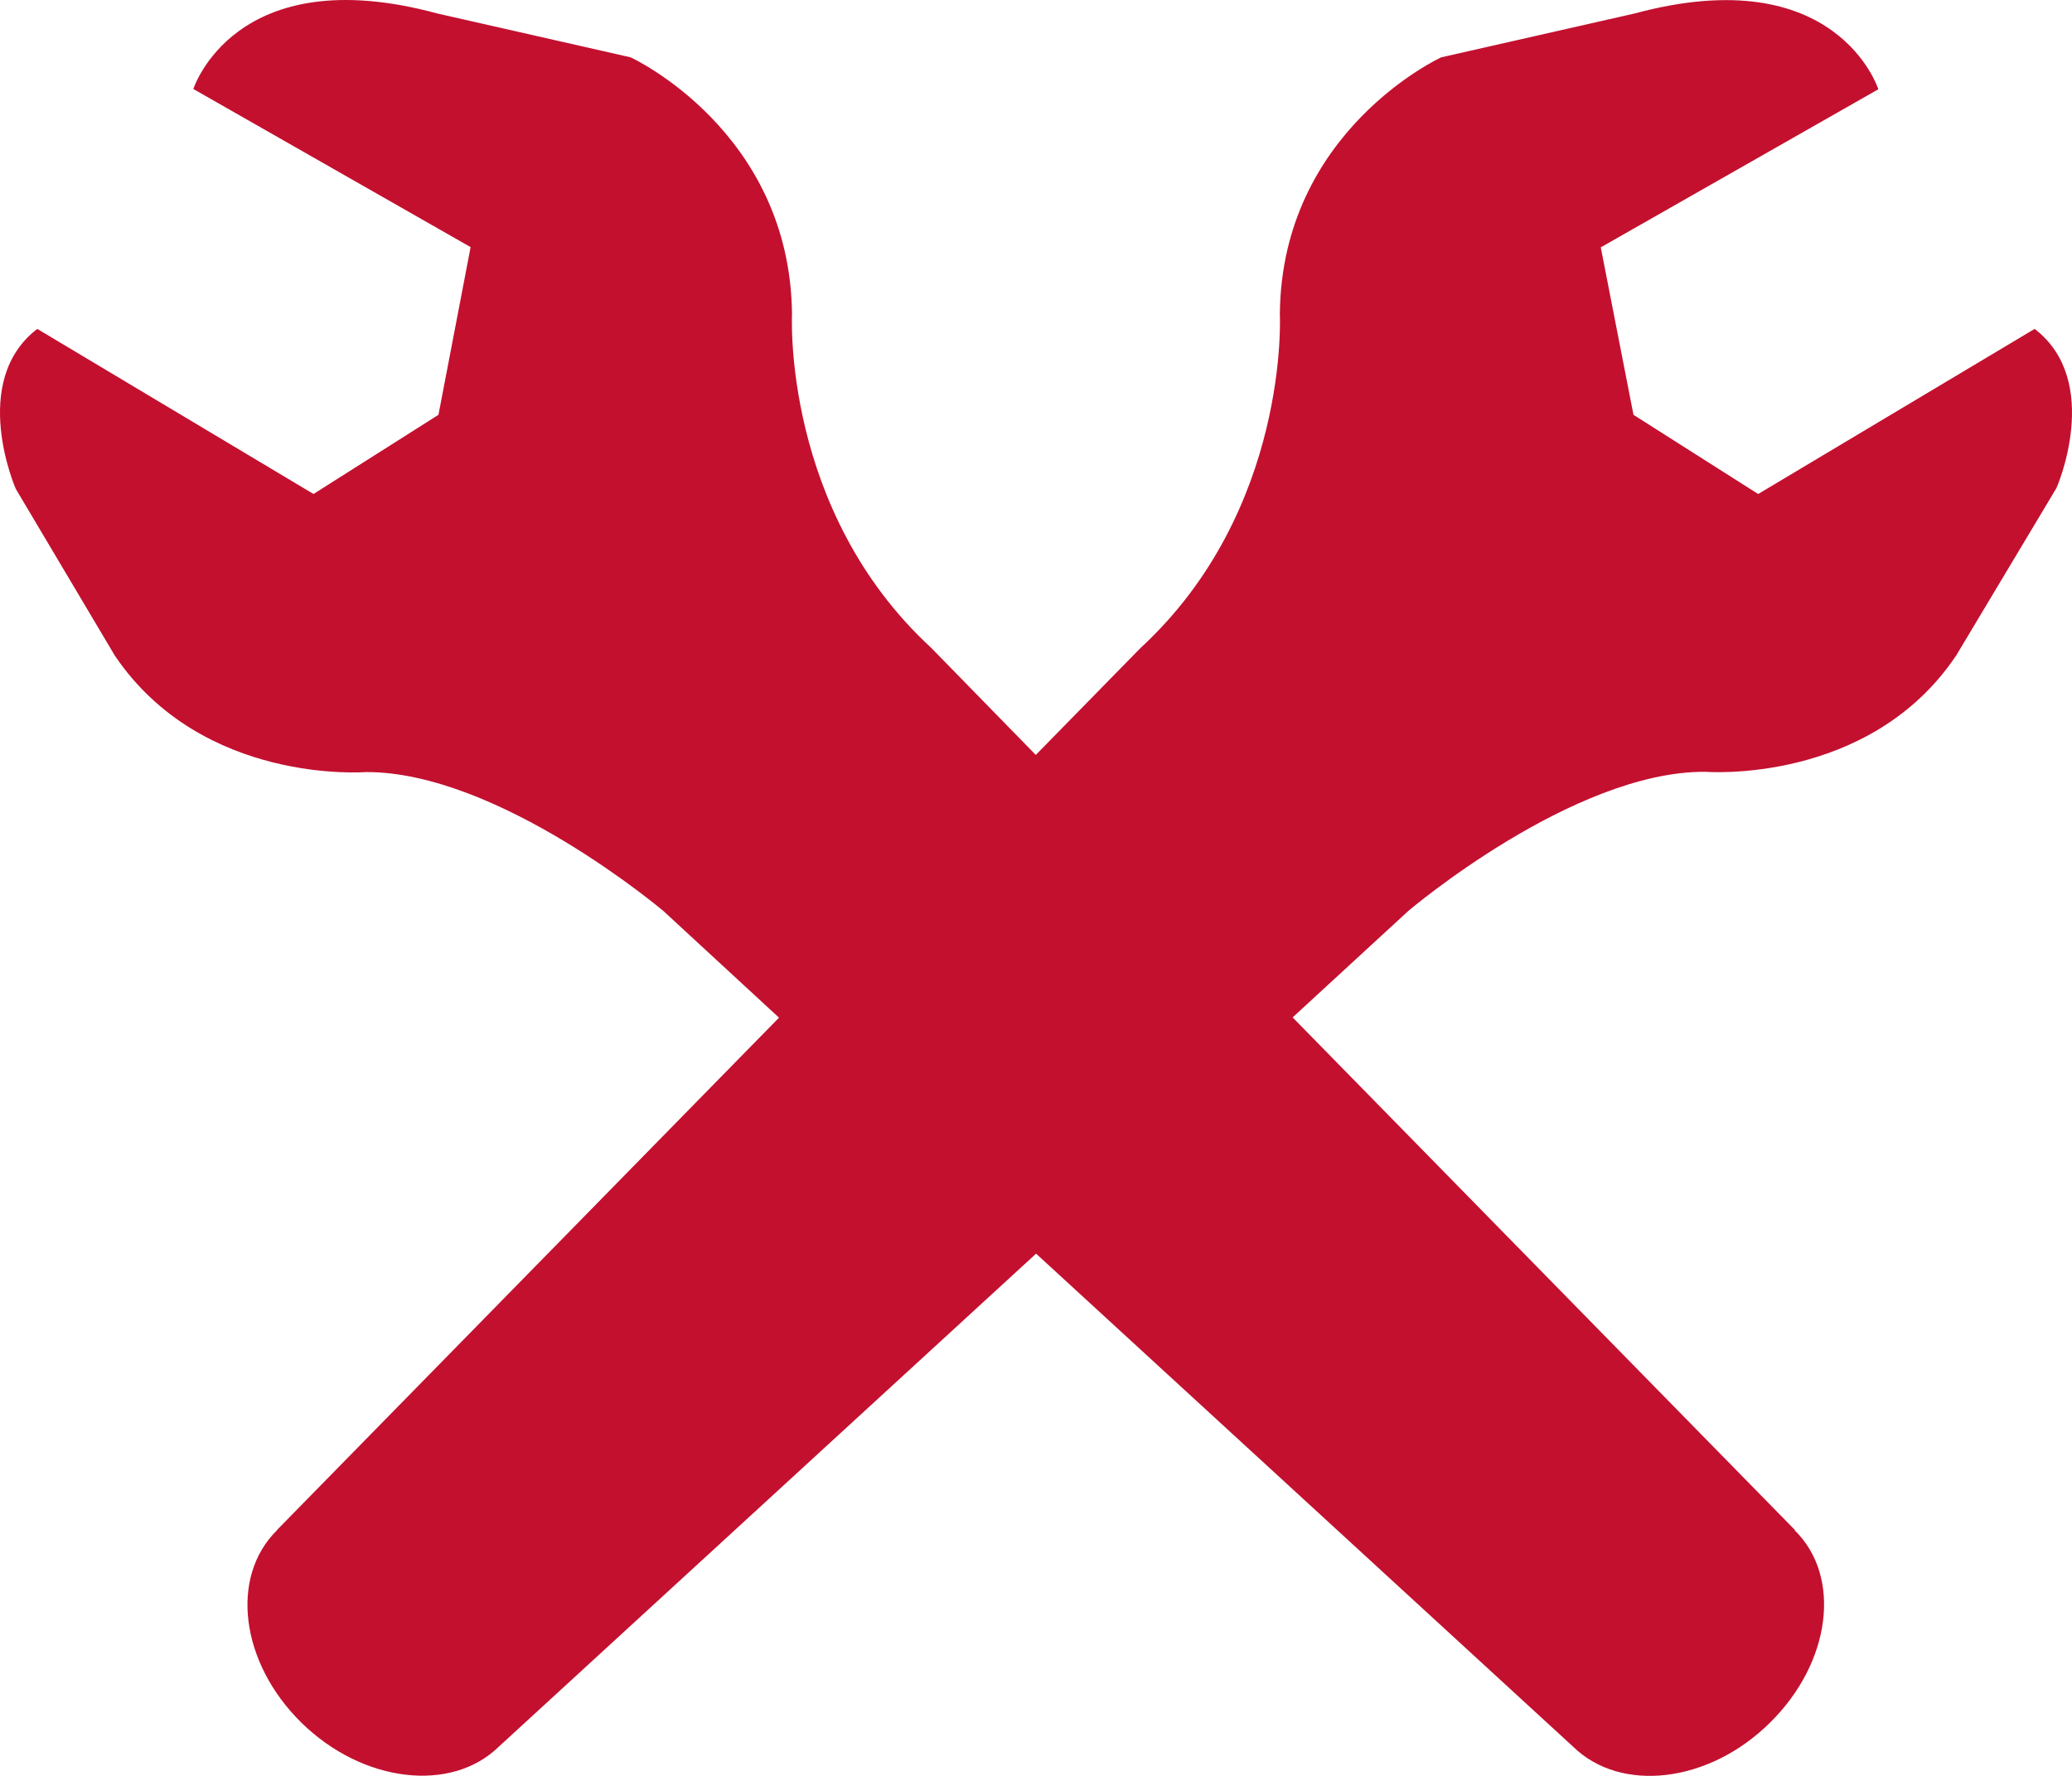 <svg width="70" height="60" fill="none" xmlns="http://www.w3.org/2000/svg"><path d="M68.738 11.112l-9.341 5.579-4.212-2.676-1.105-5.658 9.377-5.341S62.065-1.388 55.23.454l-6.54 1.483s-5.398 2.473-5.452 8.675c0 0 .342 6.622-4.706 11.28l-3.539 3.614-3.53-3.614c-5.047-4.649-4.706-11.28-4.706-11.28-.063-6.202-5.452-8.675-5.452-8.675L14.768.454c-6.835-1.85-8.236 2.553-8.236 2.553l9.367 5.342-1.086 5.666-4.222 2.675-9.332-5.578c-2.317 1.78-.727 5.403-.727 5.403l3.35 5.64c2.964 4.377 8.479 3.93 8.479 3.93 4.49-.018 10.059 4.701 10.059 4.701l3.898 3.597L9.352 51.698h.009c-1.608 1.579-1.24 4.482.826 6.509 2.066 2.026 5.057 2.377 6.664.807l18.152-16.658 18.143 16.658c1.617 1.578 4.59 1.228 6.646-.807 2.066-2.027 2.443-4.939.835-6.509h.018L43.67 34.374l3.907-3.596s5.56-4.728 10.033-4.702c0 0 5.541.447 8.478-3.93l3.377-5.64c.01.01 1.59-3.614-.727-5.394z" fill="#C3102F"/></svg>